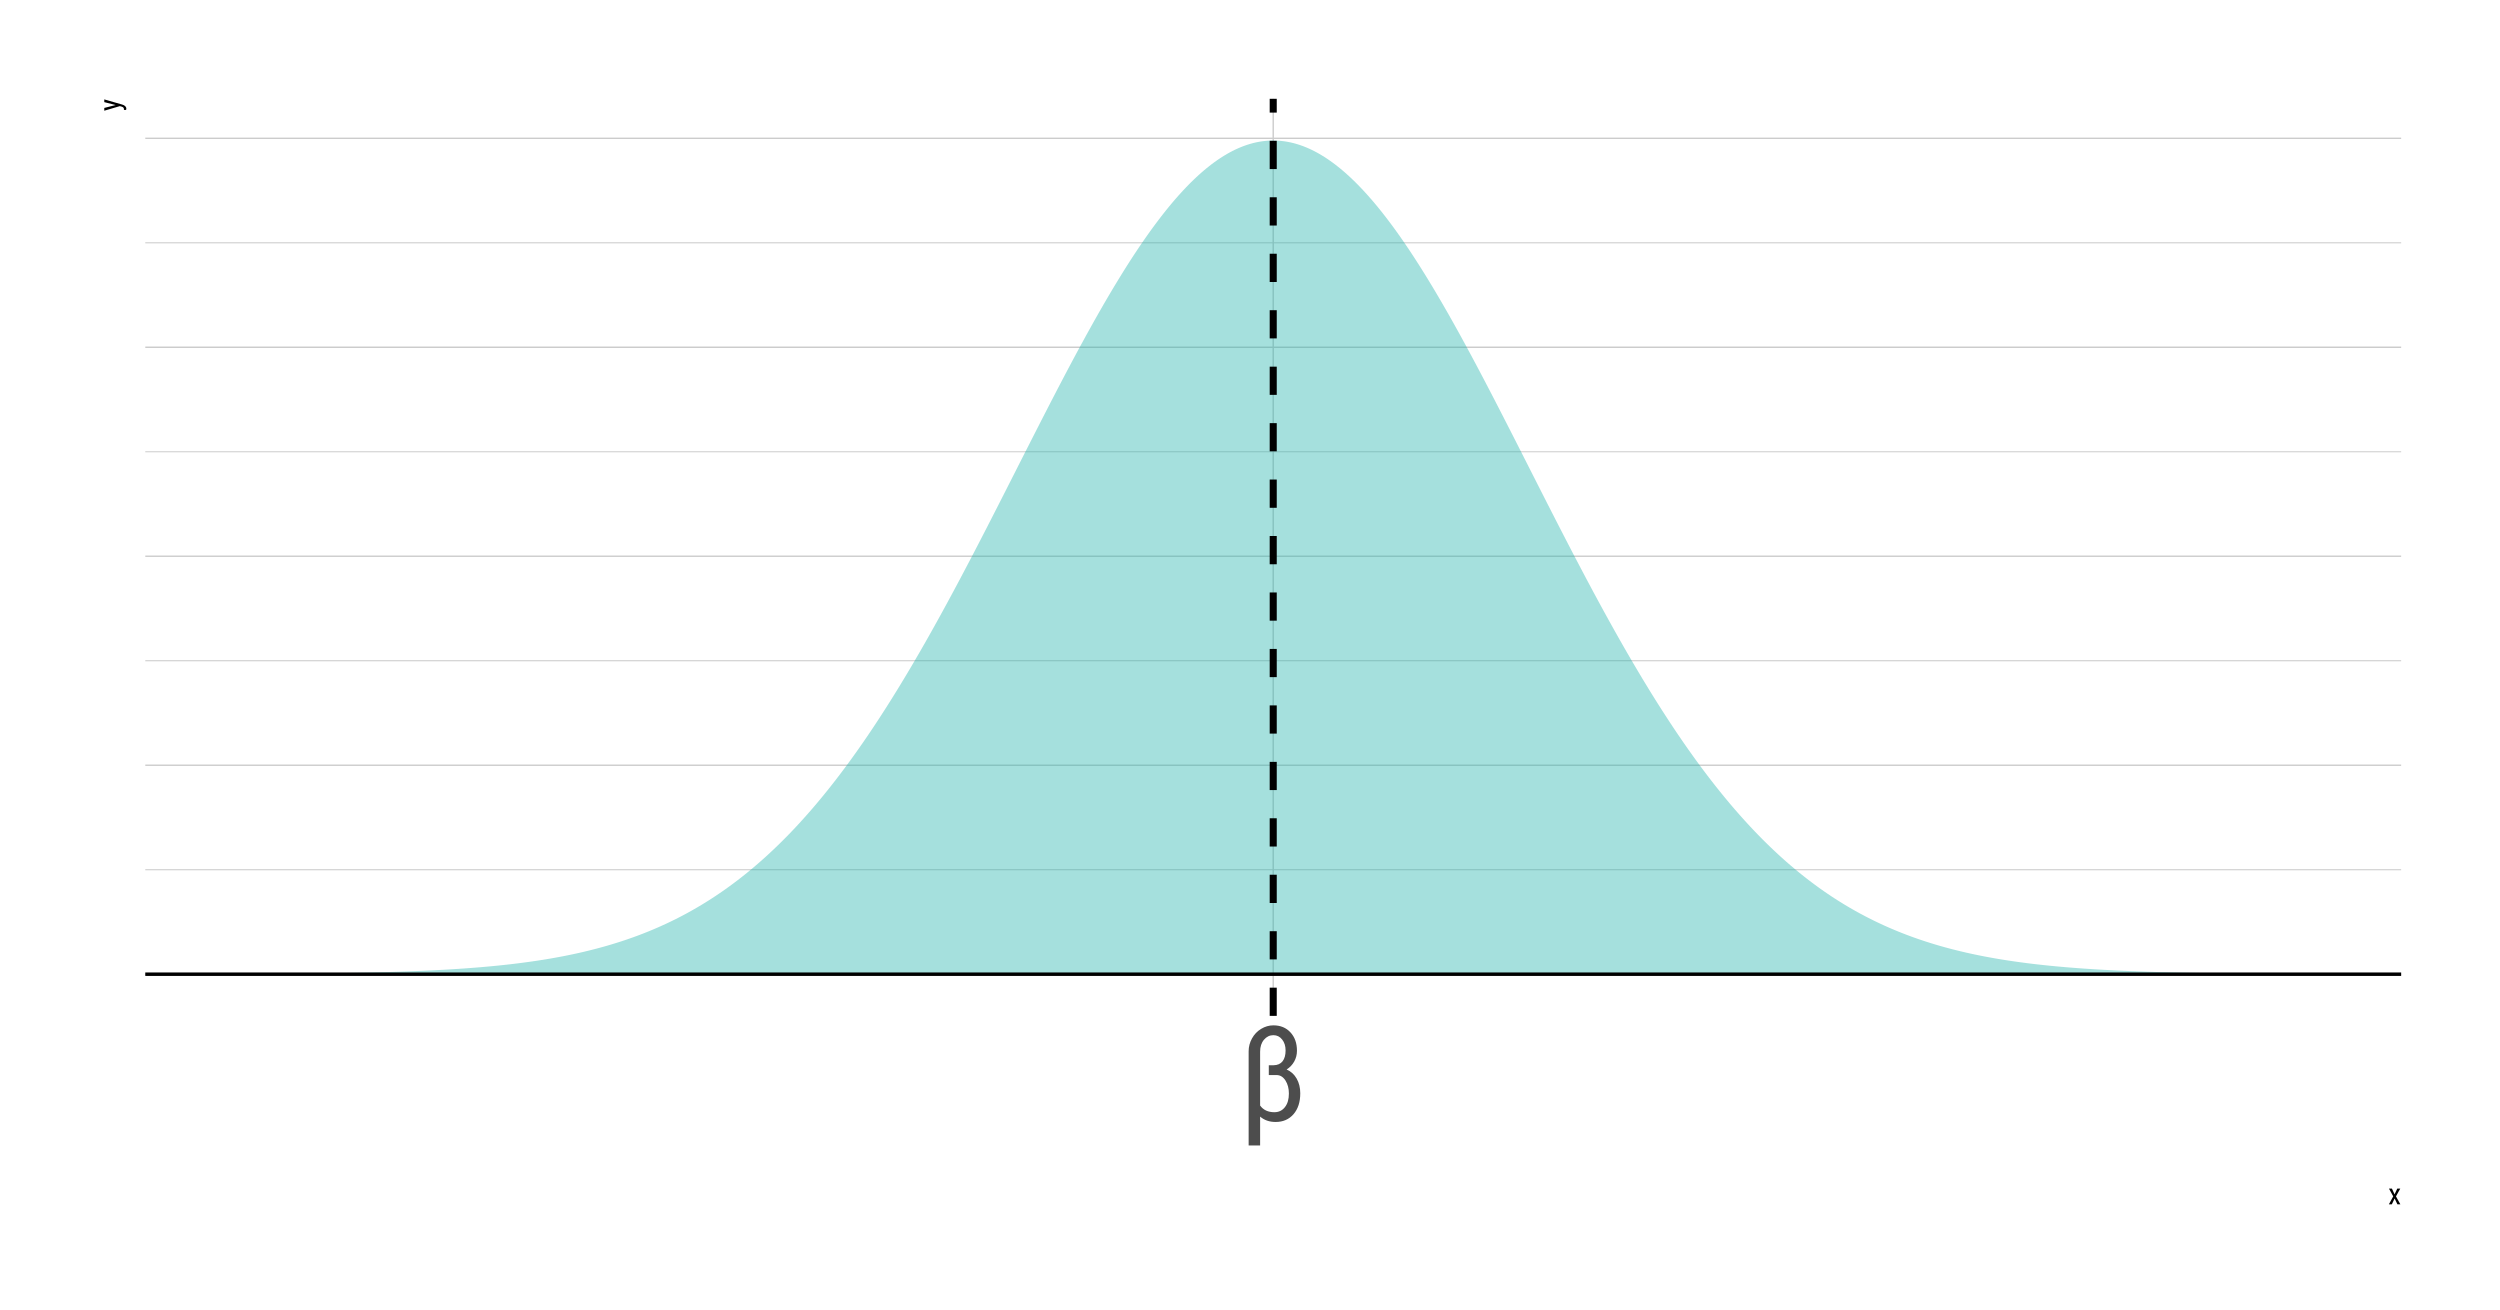 <?xml version="1.0" encoding="UTF-8"?>
<svg xmlns="http://www.w3.org/2000/svg" xmlns:xlink="http://www.w3.org/1999/xlink" width="756pt" height="396pt" viewBox="0 0 756 396" version="1.1">
<defs>
<g>
<symbol overflow="visible" id="glyph0-0">
<path style="stroke:none;" d="M 13.656 0 L 2.031 0 L 2.031 -28.438 L 13.656 -28.438 Z M 12.75 -1.688 L 12.75 -26.766 L 8.281 -14.219 Z M 2.906 -26.578 L 2.906 -1.844 L 7.328 -14.219 Z M 3.578 -1.062 L 12.016 -1.062 L 7.797 -12.875 Z M 7.797 -15.547 L 12.016 -27.391 L 3.578 -27.391 Z M 7.797 -15.547 "/>
</symbol>
<symbol overflow="visible" id="glyph0-1">
<path style="stroke:none;" d="M 10.391 -28.828 C 12.523 -28.828 14.242 -28.117 15.547 -26.703 C 16.859 -25.285 17.516 -23.438 17.516 -21.156 C 17.516 -19.969 17.238 -18.879 16.688 -17.891 C 16.133 -16.898 15.367 -16.098 14.391 -15.484 C 15.711 -14.898 16.727 -13.973 17.438 -12.703 C 18.156 -11.43 18.516 -9.957 18.516 -8.281 C 18.516 -5.633 17.832 -3.523 16.469 -1.953 C 15.102 -0.391 13.301 0.391 11.062 0.391 C 9.207 0.391 7.645 -0.148 6.375 -1.234 L 6.375 7.5 L 2.906 7.5 L 2.906 -20.984 C 2.906 -22.359 3.242 -23.656 3.922 -24.875 C 4.598 -26.102 5.52 -27.066 6.688 -27.766 C 7.852 -28.473 9.086 -28.828 10.391 -28.828 Z M 14.078 -21.234 C 14.078 -22.578 13.727 -23.68 13.031 -24.547 C 12.344 -25.422 11.461 -25.859 10.391 -25.859 C 9.273 -25.859 8.328 -25.398 7.547 -24.484 C 6.766 -23.566 6.375 -22.363 6.375 -20.875 L 6.375 -4.578 C 7.344 -3.234 8.781 -2.562 10.688 -2.562 C 12.008 -2.562 13.07 -3.07 13.875 -4.094 C 14.676 -5.113 15.078 -6.484 15.078 -8.203 C 15.078 -9.742 14.734 -11.055 14.047 -12.141 C 13.359 -13.223 12.473 -13.773 11.391 -13.797 L 9 -13.797 L 9 -16.766 L 10.453 -16.766 C 11.641 -16.785 12.539 -17.18 13.156 -17.953 C 13.77 -18.734 14.078 -19.828 14.078 -21.234 Z M 14.078 -21.234 "/>
</symbol>
<symbol overflow="visible" id="glyph1-0">
<path style="stroke:none;" d="M 3.078 0 L 0.453 0 L 0.453 -6.406 L 3.078 -6.406 Z M 2.875 -0.375 L 2.875 -6.016 L 1.859 -3.203 Z M 0.656 -5.984 L 0.656 -0.406 L 1.641 -3.203 Z M 0.797 -0.234 L 2.703 -0.234 L 1.75 -2.891 Z M 1.75 -3.5 L 2.703 -6.156 L 0.797 -6.156 Z M 1.75 -3.5 "/>
</symbol>
<symbol overflow="visible" id="glyph1-1">
<path style="stroke:none;" d="M 1.953 -3.016 L 2.766 -4.75 L 3.672 -4.75 L 2.375 -2.406 L 3.703 0 L 2.812 0 L 1.969 -1.781 L 1.125 0 L 0.234 0 L 1.547 -2.406 L 0.266 -4.75 L 1.156 -4.75 Z M 1.953 -3.016 "/>
</symbol>
<symbol overflow="visible" id="glyph2-0">
<path style="stroke:none;" d="M 0 -3.078 L 0 -0.453 L -6.406 -0.453 L -6.406 -3.078 Z M -0.375 -2.875 L -6.016 -2.875 L -3.203 -1.859 Z M -5.984 -0.656 L -0.406 -0.656 L -3.203 -1.641 Z M -0.234 -0.797 L -0.234 -2.703 L -2.891 -1.75 Z M -3.5 -1.75 L -6.156 -2.703 L -6.156 -0.797 Z M -3.5 -1.75 "/>
</symbol>
<symbol overflow="visible" id="glyph2-1">
<path style="stroke:none;" d="M -1.297 -1.875 L -4.75 -2.75 L -4.75 -3.578 L 0.672 -2.016 C 1.078 -1.898 1.383 -1.734 1.594 -1.516 C 1.812 -1.305 1.922 -1.066 1.922 -0.797 C 1.922 -0.691 1.895 -0.555 1.844 -0.391 L 1.188 -0.391 L 1.203 -0.562 C 1.203 -0.781 1.148 -0.953 1.047 -1.078 C 0.941 -1.211 0.758 -1.316 0.5 -1.391 L -0.047 -1.547 L -4.75 -0.156 L -4.75 -1 Z M -1.297 -1.875 "/>
</symbol>
</g>
<clipPath id="clip1">
  <path d="M 43.934 262 L 726.109 262 L 726.109 264 L 43.934 264 Z M 43.934 262 "/>
</clipPath>
<clipPath id="clip2">
  <path d="M 43.934 199 L 726.109 199 L 726.109 200 L 43.934 200 Z M 43.934 199 "/>
</clipPath>
<clipPath id="clip3">
  <path d="M 43.934 136 L 726.109 136 L 726.109 137 L 43.934 137 Z M 43.934 136 "/>
</clipPath>
<clipPath id="clip4">
  <path d="M 43.934 73 L 726.109 73 L 726.109 74 L 43.934 74 Z M 43.934 73 "/>
</clipPath>
<clipPath id="clip5">
  <path d="M 43.934 294 L 726.109 294 L 726.109 295 L 43.934 295 Z M 43.934 294 "/>
</clipPath>
<clipPath id="clip6">
  <path d="M 43.934 231 L 726.109 231 L 726.109 232 L 43.934 232 Z M 43.934 231 "/>
</clipPath>
<clipPath id="clip7">
  <path d="M 43.934 167 L 726.109 167 L 726.109 169 L 43.934 169 Z M 43.934 167 "/>
</clipPath>
<clipPath id="clip8">
  <path d="M 43.934 104 L 726.109 104 L 726.109 106 L 43.934 106 Z M 43.934 104 "/>
</clipPath>
<clipPath id="clip9">
  <path d="M 43.934 41 L 726.109 41 L 726.109 43 L 43.934 43 Z M 43.934 41 "/>
</clipPath>
<clipPath id="clip10">
  <path d="M 384 29.887 L 386 29.887 L 386 307.199 L 384 307.199 Z M 384 29.887 "/>
</clipPath>
<clipPath id="clip11">
  <path d="M 43.934 294 L 726.109 294 L 726.109 296 L 43.934 296 Z M 43.934 294 "/>
</clipPath>
<clipPath id="clip12">
  <path d="M 383 29.887 L 387 29.887 L 387 307.199 L 383 307.199 Z M 383 29.887 "/>
</clipPath>
</defs>
<g id="surface204">
<rect x="0" y="0" width="756" height="396" style="fill:rgb(100%,100%,100%);fill-opacity:1;stroke:none;"/>
<g clip-path="url(#clip1)" clip-rule="nonzero">
<path style="fill:none;stroke-width:0.32;stroke-linecap:round;stroke-linejoin:round;stroke:rgb(80%,80%,80%);stroke-opacity:1;stroke-miterlimit:10;" d="M 43.934 263 L 726.113 263 "/>
</g>
<g clip-path="url(#clip2)" clip-rule="nonzero">
<path style="fill:none;stroke-width:0.32;stroke-linecap:round;stroke-linejoin:round;stroke:rgb(80%,80%,80%);stroke-opacity:1;stroke-miterlimit:10;" d="M 43.934 199.809 L 726.113 199.809 "/>
</g>
<g clip-path="url(#clip3)" clip-rule="nonzero">
<path style="fill:none;stroke-width:0.32;stroke-linecap:round;stroke-linejoin:round;stroke:rgb(80%,80%,80%);stroke-opacity:1;stroke-miterlimit:10;" d="M 43.934 136.613 L 726.113 136.613 "/>
</g>
<g clip-path="url(#clip4)" clip-rule="nonzero">
<path style="fill:none;stroke-width:0.32;stroke-linecap:round;stroke-linejoin:round;stroke:rgb(80%,80%,80%);stroke-opacity:1;stroke-miterlimit:10;" d="M 43.934 73.422 L 726.113 73.422 "/>
</g>
<g clip-path="url(#clip5)" clip-rule="nonzero">
<path style="fill:none;stroke-width:0.427;stroke-linecap:round;stroke-linejoin:round;stroke:rgb(80%,80%,80%);stroke-opacity:1;stroke-miterlimit:10;" d="M 43.934 294.598 L 726.113 294.598 "/>
</g>
<g clip-path="url(#clip6)" clip-rule="nonzero">
<path style="fill:none;stroke-width:0.427;stroke-linecap:round;stroke-linejoin:round;stroke:rgb(80%,80%,80%);stroke-opacity:1;stroke-miterlimit:10;" d="M 43.934 231.402 L 726.113 231.402 "/>
</g>
<g clip-path="url(#clip7)" clip-rule="nonzero">
<path style="fill:none;stroke-width:0.427;stroke-linecap:round;stroke-linejoin:round;stroke:rgb(80%,80%,80%);stroke-opacity:1;stroke-miterlimit:10;" d="M 43.934 168.211 L 726.113 168.211 "/>
</g>
<g clip-path="url(#clip8)" clip-rule="nonzero">
<path style="fill:none;stroke-width:0.427;stroke-linecap:round;stroke-linejoin:round;stroke:rgb(80%,80%,80%);stroke-opacity:1;stroke-miterlimit:10;" d="M 43.934 105.016 L 726.113 105.016 "/>
</g>
<g clip-path="url(#clip9)" clip-rule="nonzero">
<path style="fill:none;stroke-width:0.427;stroke-linecap:round;stroke-linejoin:round;stroke:rgb(80%,80%,80%);stroke-opacity:1;stroke-miterlimit:10;" d="M 43.934 41.824 L 726.113 41.824 "/>
</g>
<g clip-path="url(#clip10)" clip-rule="nonzero">
<path style="fill:none;stroke-width:0.427;stroke-linecap:round;stroke-linejoin:round;stroke:rgb(80%,80%,80%);stroke-opacity:1;stroke-miterlimit:10;" d="M 385.023 307.203 L 385.023 29.887 "/>
</g>
<path style=" stroke:none;fill-rule:nonzero;fill:rgb(12.549%,69.804%,66.667%);fill-opacity:0.4;" d="M 74.941 294.512 L 75.719 294.508 L 76.492 294.504 L 77.27 294.5 L 78.043 294.496 L 78.82 294.492 L 79.594 294.488 L 80.371 294.484 L 81.145 294.48 L 81.922 294.477 L 82.695 294.473 L 83.469 294.465 L 84.246 294.461 L 85.02 294.457 L 85.797 294.449 L 86.57 294.445 L 87.348 294.438 L 88.121 294.434 L 88.898 294.426 L 89.672 294.418 L 90.449 294.41 L 91.223 294.406 L 91.996 294.398 L 92.773 294.391 L 93.547 294.383 L 94.324 294.375 L 95.098 294.363 L 95.875 294.355 L 96.648 294.348 L 97.426 294.336 L 98.199 294.328 L 98.973 294.316 L 99.75 294.309 L 100.523 294.297 L 101.301 294.285 L 102.074 294.273 L 102.852 294.262 L 103.625 294.25 L 104.402 294.238 L 105.176 294.223 L 105.953 294.211 L 107.5 294.18 L 108.277 294.164 L 109.051 294.148 L 109.828 294.133 L 110.602 294.117 L 111.379 294.102 L 112.152 294.082 L 112.93 294.062 L 113.703 294.043 L 114.48 294.023 L 116.027 293.984 L 116.805 293.961 L 117.578 293.941 L 118.355 293.918 L 119.129 293.895 L 119.906 293.867 L 120.68 293.844 L 121.457 293.816 L 123.004 293.762 L 123.781 293.734 L 124.555 293.703 L 125.332 293.676 L 126.105 293.645 L 126.883 293.609 L 127.656 293.578 L 128.434 293.543 L 129.207 293.508 L 129.984 293.473 L 131.531 293.395 L 132.309 293.355 L 133.082 293.312 L 133.859 293.273 L 134.633 293.227 L 135.41 293.184 L 136.184 293.137 L 136.961 293.09 L 137.734 293.039 L 138.512 292.992 L 139.285 292.938 L 140.059 292.887 L 140.836 292.832 L 141.609 292.773 L 142.387 292.715 L 143.16 292.656 L 143.938 292.594 L 144.711 292.531 L 145.488 292.469 L 146.262 292.398 L 147.035 292.332 L 147.812 292.262 L 148.586 292.188 L 149.363 292.113 L 150.137 292.039 L 150.914 291.961 L 151.688 291.879 L 152.465 291.797 L 153.238 291.711 L 154.016 291.625 L 154.789 291.535 L 155.562 291.441 L 156.34 291.348 L 157.113 291.25 L 157.891 291.148 L 158.664 291.047 L 159.441 290.941 L 160.215 290.836 L 160.992 290.723 L 161.766 290.609 L 162.543 290.496 L 164.09 290.254 L 164.867 290.129 L 165.641 290 L 166.418 289.867 L 167.191 289.734 L 167.969 289.594 L 168.742 289.453 L 169.52 289.309 L 170.293 289.16 L 171.066 289.008 L 171.844 288.852 L 172.617 288.691 L 173.395 288.527 L 174.168 288.359 L 174.945 288.188 L 175.719 288.012 L 176.496 287.832 L 177.27 287.648 L 178.047 287.457 L 178.82 287.266 L 179.594 287.07 L 180.371 286.867 L 181.145 286.66 L 181.922 286.449 L 182.695 286.234 L 183.473 286.012 L 184.246 285.789 L 185.023 285.555 L 185.797 285.32 L 186.57 285.078 L 187.348 284.832 L 188.121 284.582 L 188.898 284.324 L 189.672 284.062 L 190.449 283.793 L 191.223 283.52 L 192 283.238 L 192.773 282.953 L 193.551 282.664 L 194.324 282.363 L 195.098 282.059 L 195.875 281.75 L 196.648 281.434 L 197.426 281.109 L 198.199 280.781 L 198.977 280.445 L 199.75 280.102 L 200.527 279.75 L 201.301 279.395 L 202.078 279.031 L 202.852 278.66 L 203.625 278.281 L 204.402 277.898 L 205.176 277.504 L 205.953 277.102 L 206.727 276.695 L 207.504 276.281 L 208.277 275.855 L 209.055 275.426 L 209.828 274.984 L 210.602 274.539 L 211.379 274.082 L 212.152 273.621 L 212.93 273.148 L 213.703 272.668 L 214.48 272.18 L 215.254 271.68 L 216.031 271.176 L 216.805 270.66 L 217.582 270.137 L 218.355 269.602 L 219.129 269.062 L 219.906 268.512 L 220.68 267.949 L 221.457 267.379 L 222.23 266.801 L 223.008 266.215 L 223.781 265.617 L 224.559 265.008 L 225.332 264.391 L 226.109 263.762 L 226.883 263.125 L 227.656 262.48 L 228.434 261.82 L 229.207 261.156 L 229.984 260.477 L 230.758 259.789 L 231.535 259.094 L 232.309 258.383 L 233.086 257.664 L 233.859 256.938 L 234.633 256.195 L 235.41 255.445 L 236.184 254.688 L 236.961 253.914 L 237.734 253.133 L 238.512 252.34 L 239.285 251.535 L 240.062 250.719 L 240.836 249.895 L 241.613 249.055 L 242.387 248.207 L 243.16 247.348 L 243.938 246.48 L 244.711 245.598 L 245.488 244.707 L 246.262 243.801 L 247.039 242.887 L 247.812 241.961 L 248.59 241.023 L 249.363 240.074 L 250.141 239.117 L 250.914 238.145 L 251.688 237.164 L 252.465 236.168 L 253.238 235.164 L 254.016 234.148 L 254.789 233.121 L 255.566 232.082 L 256.34 231.031 L 257.117 229.973 L 257.891 228.898 L 258.664 227.816 L 259.441 226.723 L 260.215 225.617 L 260.992 224.504 L 261.766 223.375 L 262.543 222.238 L 263.316 221.09 L 264.094 219.93 L 264.867 218.758 L 265.645 217.578 L 266.418 216.387 L 267.191 215.184 L 267.969 213.973 L 268.742 212.75 L 269.52 211.516 L 270.293 210.273 L 271.07 209.023 L 271.844 207.758 L 272.621 206.484 L 273.395 205.203 L 274.172 203.91 L 274.945 202.609 L 275.719 201.301 L 276.496 199.98 L 277.27 198.648 L 278.047 197.312 L 278.82 195.965 L 279.598 194.609 L 280.371 193.246 L 281.148 191.871 L 281.922 190.492 L 282.695 189.105 L 283.473 187.707 L 284.246 186.305 L 285.023 184.891 L 285.797 183.473 L 286.574 182.047 L 287.348 180.613 L 288.125 179.176 L 288.898 177.73 L 289.676 176.277 L 290.449 174.82 L 291.223 173.355 L 292 171.883 L 292.773 170.41 L 293.551 168.93 L 294.324 167.445 L 295.102 165.953 L 295.875 164.461 L 296.652 162.961 L 297.426 161.457 L 298.203 159.953 L 299.75 156.93 L 300.527 155.414 L 301.301 153.895 L 302.078 152.375 L 302.852 150.852 L 303.629 149.328 L 304.402 147.801 L 305.18 146.273 L 306.727 143.219 L 307.504 141.688 L 308.277 140.16 L 309.055 138.629 L 309.828 137.102 L 310.605 135.574 L 311.379 134.051 L 312.156 132.523 L 312.93 131.004 L 313.707 129.48 L 315.254 126.449 L 316.031 124.938 L 316.805 123.43 L 317.582 121.926 L 318.355 120.426 L 319.133 118.93 L 319.906 117.438 L 320.684 115.953 L 321.457 114.473 L 322.23 113 L 323.008 111.531 L 323.781 110.07 L 324.559 108.617 L 325.332 107.168 L 326.109 105.73 L 326.883 104.297 L 327.66 102.875 L 328.434 101.461 L 329.211 100.055 L 329.984 98.66 L 330.758 97.273 L 331.535 95.898 L 332.309 94.531 L 333.086 93.176 L 333.859 91.832 L 334.637 90.5 L 335.41 89.18 L 336.188 87.871 L 336.961 86.574 L 337.738 85.293 L 338.512 84.023 L 339.285 82.766 L 340.062 81.523 L 340.836 80.293 L 341.613 79.078 L 342.387 77.879 L 343.164 76.695 L 343.938 75.527 L 344.715 74.375 L 345.488 73.238 L 346.262 72.117 L 347.039 71.012 L 347.812 69.926 L 348.59 68.855 L 349.363 67.805 L 350.141 66.77 L 350.914 65.754 L 351.691 64.754 L 352.465 63.777 L 353.242 62.816 L 354.016 61.875 L 354.789 60.953 L 355.566 60.055 L 356.34 59.172 L 357.117 58.312 L 357.891 57.473 L 358.668 56.652 L 359.441 55.852 L 360.219 55.074 L 360.992 54.32 L 361.77 53.586 L 362.543 52.875 L 363.316 52.184 L 364.094 51.516 L 364.867 50.871 L 365.645 50.25 L 366.418 49.648 L 367.195 49.074 L 367.969 48.52 L 368.746 47.992 L 369.52 47.484 L 370.293 47.004 L 371.07 46.543 L 371.844 46.109 L 372.621 45.699 L 373.395 45.312 L 374.172 44.953 L 374.945 44.613 L 375.723 44.301 L 376.496 44.016 L 377.273 43.75 L 378.047 43.512 L 378.82 43.297 L 379.598 43.109 L 380.371 42.945 L 381.148 42.809 L 381.922 42.695 L 382.699 42.605 L 383.473 42.543 L 384.25 42.504 L 385.023 42.492 L 385.801 42.504 L 386.574 42.543 L 387.348 42.605 L 388.125 42.695 L 388.898 42.809 L 389.676 42.945 L 390.449 43.109 L 391.227 43.297 L 392 43.512 L 392.777 43.75 L 393.551 44.016 L 394.324 44.301 L 395.102 44.613 L 395.875 44.953 L 396.652 45.312 L 397.426 45.699 L 398.203 46.109 L 398.977 46.543 L 399.754 47.004 L 400.527 47.484 L 401.305 47.992 L 402.078 48.52 L 402.852 49.074 L 403.629 49.648 L 404.402 50.25 L 405.18 50.871 L 405.953 51.516 L 406.73 52.184 L 407.504 52.875 L 408.281 53.586 L 409.055 54.32 L 409.832 55.074 L 410.605 55.852 L 411.379 56.652 L 412.156 57.473 L 412.93 58.312 L 413.707 59.172 L 414.48 60.055 L 415.258 60.953 L 416.031 61.875 L 416.809 62.816 L 417.582 63.777 L 418.355 64.754 L 419.133 65.754 L 419.906 66.77 L 420.684 67.805 L 421.457 68.855 L 422.234 69.926 L 423.008 71.012 L 423.785 72.117 L 424.559 73.238 L 425.336 74.375 L 426.109 75.527 L 426.883 76.695 L 427.66 77.879 L 428.434 79.078 L 429.211 80.293 L 429.984 81.523 L 430.762 82.766 L 431.535 84.023 L 432.312 85.293 L 433.086 86.574 L 433.863 87.871 L 434.637 89.18 L 435.41 90.5 L 436.188 91.832 L 436.961 93.176 L 437.738 94.531 L 438.512 95.898 L 439.289 97.273 L 440.062 98.66 L 440.84 100.055 L 441.613 101.461 L 442.387 102.875 L 443.164 104.297 L 443.938 105.73 L 444.715 107.168 L 445.488 108.617 L 446.266 110.07 L 447.039 111.531 L 447.816 113 L 448.59 114.473 L 449.367 115.953 L 450.141 117.438 L 450.914 118.93 L 451.691 120.426 L 452.465 121.926 L 453.242 123.43 L 454.016 124.938 L 454.793 126.449 L 455.566 127.965 L 456.344 129.48 L 457.117 131.004 L 457.891 132.523 L 458.668 134.051 L 459.441 135.574 L 460.219 137.102 L 460.992 138.629 L 461.77 140.16 L 462.543 141.688 L 463.32 143.219 L 464.094 144.746 L 464.871 146.273 L 466.418 149.328 L 467.195 150.852 L 467.969 152.375 L 468.746 153.895 L 469.52 155.414 L 470.297 156.93 L 471.07 158.441 L 471.848 159.953 L 472.621 161.457 L 473.398 162.961 L 474.172 164.461 L 474.945 165.953 L 475.723 167.445 L 476.496 168.93 L 477.273 170.41 L 478.047 171.883 L 478.824 173.355 L 479.598 174.82 L 480.375 176.277 L 481.148 177.73 L 481.922 179.176 L 482.699 180.613 L 483.473 182.047 L 484.25 183.473 L 485.023 184.891 L 485.801 186.305 L 486.574 187.707 L 487.352 189.105 L 488.125 190.492 L 488.902 191.871 L 489.676 193.246 L 490.449 194.609 L 491.227 195.965 L 492 197.312 L 492.777 198.648 L 493.551 199.98 L 494.328 201.301 L 495.102 202.609 L 495.879 203.91 L 496.652 205.203 L 497.43 206.484 L 498.203 207.758 L 498.977 209.023 L 499.754 210.273 L 500.527 211.516 L 501.305 212.75 L 502.078 213.973 L 502.855 215.184 L 503.629 216.387 L 504.406 217.578 L 505.18 218.758 L 505.953 219.93 L 506.73 221.09 L 507.504 222.238 L 508.281 223.375 L 509.055 224.504 L 509.832 225.617 L 510.605 226.723 L 511.383 227.816 L 512.156 228.898 L 512.934 229.973 L 513.707 231.031 L 514.48 232.082 L 515.258 233.121 L 516.031 234.148 L 516.809 235.164 L 517.582 236.168 L 518.359 237.164 L 519.133 238.145 L 519.91 239.117 L 520.684 240.074 L 521.461 241.023 L 522.234 241.961 L 523.008 242.887 L 523.785 243.801 L 524.559 244.707 L 525.336 245.598 L 526.109 246.48 L 526.887 247.348 L 527.66 248.207 L 528.438 249.055 L 529.211 249.895 L 529.984 250.719 L 530.762 251.535 L 531.535 252.34 L 532.312 253.133 L 533.086 253.914 L 533.863 254.688 L 534.637 255.445 L 535.414 256.195 L 536.188 256.938 L 536.965 257.664 L 537.738 258.383 L 538.512 259.094 L 539.289 259.789 L 540.062 260.477 L 540.84 261.156 L 541.613 261.82 L 542.391 262.48 L 543.164 263.125 L 543.941 263.762 L 544.715 264.391 L 545.492 265.008 L 546.266 265.617 L 547.039 266.215 L 547.816 266.801 L 548.59 267.379 L 549.367 267.949 L 550.141 268.512 L 550.918 269.062 L 551.691 269.602 L 552.469 270.137 L 553.242 270.66 L 554.016 271.176 L 554.793 271.68 L 555.566 272.18 L 556.344 272.668 L 557.117 273.148 L 557.895 273.621 L 558.668 274.082 L 559.445 274.539 L 560.219 274.984 L 560.996 275.426 L 561.77 275.855 L 562.543 276.281 L 563.32 276.695 L 564.094 277.102 L 564.871 277.504 L 565.645 277.898 L 566.422 278.281 L 567.195 278.66 L 567.973 279.031 L 568.746 279.395 L 569.523 279.75 L 570.297 280.102 L 571.07 280.445 L 571.848 280.781 L 572.621 281.109 L 573.398 281.434 L 574.172 281.75 L 574.949 282.059 L 575.723 282.363 L 576.5 282.664 L 577.273 282.953 L 578.047 283.238 L 578.824 283.52 L 579.598 283.793 L 580.375 284.062 L 581.148 284.324 L 581.926 284.582 L 582.699 284.832 L 583.477 285.078 L 584.25 285.32 L 585.027 285.555 L 585.801 285.789 L 586.574 286.012 L 587.352 286.234 L 588.125 286.449 L 588.902 286.66 L 589.676 286.867 L 590.453 287.07 L 591.227 287.266 L 592.004 287.457 L 592.777 287.648 L 593.551 287.832 L 594.328 288.012 L 595.102 288.188 L 595.879 288.359 L 596.652 288.527 L 597.43 288.691 L 598.203 288.852 L 598.98 289.008 L 599.754 289.16 L 600.531 289.309 L 601.305 289.453 L 602.078 289.594 L 602.855 289.734 L 603.629 289.867 L 604.406 290 L 605.18 290.129 L 605.957 290.254 L 606.73 290.375 L 607.508 290.496 L 608.281 290.609 L 609.059 290.723 L 609.832 290.836 L 610.605 290.941 L 611.383 291.047 L 612.156 291.148 L 612.934 291.25 L 613.707 291.348 L 614.484 291.441 L 615.258 291.535 L 616.035 291.625 L 617.582 291.797 L 618.359 291.879 L 619.133 291.961 L 619.91 292.039 L 620.684 292.113 L 621.461 292.188 L 622.234 292.262 L 623.012 292.332 L 623.785 292.398 L 624.562 292.469 L 626.109 292.594 L 626.887 292.656 L 627.66 292.715 L 628.438 292.773 L 629.211 292.832 L 629.988 292.887 L 630.762 292.938 L 631.539 292.992 L 632.312 293.039 L 633.09 293.09 L 634.637 293.184 L 635.414 293.227 L 636.188 293.273 L 636.965 293.312 L 637.738 293.355 L 638.516 293.395 L 639.289 293.434 L 640.066 293.473 L 641.613 293.543 L 642.391 293.578 L 643.164 293.609 L 643.941 293.645 L 644.715 293.676 L 645.492 293.703 L 646.266 293.734 L 647.043 293.762 L 647.816 293.789 L 648.594 293.816 L 649.367 293.844 L 650.141 293.867 L 650.918 293.895 L 651.691 293.918 L 652.469 293.941 L 653.242 293.961 L 654.02 293.984 L 654.793 294.004 L 655.57 294.023 L 656.344 294.043 L 657.121 294.062 L 658.668 294.102 L 659.445 294.117 L 660.219 294.133 L 660.996 294.148 L 661.77 294.164 L 662.547 294.18 L 663.32 294.195 L 664.098 294.211 L 664.871 294.223 L 665.645 294.238 L 666.422 294.25 L 667.195 294.262 L 667.973 294.273 L 668.746 294.285 L 669.523 294.297 L 670.297 294.309 L 671.074 294.316 L 671.848 294.328 L 672.625 294.336 L 673.398 294.348 L 674.172 294.355 L 674.949 294.363 L 675.723 294.375 L 676.5 294.383 L 677.273 294.391 L 678.051 294.398 L 678.824 294.406 L 679.602 294.41 L 680.375 294.418 L 681.152 294.426 L 681.926 294.434 L 682.699 294.438 L 683.477 294.445 L 684.25 294.449 L 685.027 294.457 L 685.801 294.461 L 686.578 294.465 L 687.352 294.473 L 688.129 294.477 L 689.676 294.484 L 690.453 294.488 L 691.227 294.492 L 692.004 294.496 L 692.777 294.5 L 693.555 294.504 L 694.328 294.508 L 695.105 294.512 L 695.105 294.598 L 74.941 294.598 Z M 74.941 294.512 "/>
<g clip-path="url(#clip11)" clip-rule="nonzero">
<path style="fill:none;stroke-width:1.067;stroke-linecap:butt;stroke-linejoin:round;stroke:rgb(0%,0%,0%);stroke-opacity:1;stroke-miterlimit:10;" d="M 43.934 294.598 L 726.113 294.598 "/>
</g>
<g clip-path="url(#clip12)" clip-rule="nonzero">
<path style="fill:none;stroke-width:2.134;stroke-linecap:butt;stroke-linejoin:round;stroke:rgb(0%,0%,0%);stroke-opacity:1;stroke-dasharray:8.536,8.536;stroke-miterlimit:10;" d="M 385.023 307.203 L 385.023 29.887 "/>
</g>
<g style="fill:rgb(30.196%,30.196%,30.196%);fill-opacity:1;">
  <use xlink:href="#glyph0-1" x="374.684" y="338.895"/>
</g>
<g style="fill:rgb(0%,0%,0%);fill-opacity:1;">
  <use xlink:href="#glyph1-1" x="722.164" y="364.191"/>
</g>
<g style="fill:rgb(0%,0%,0%);fill-opacity:1;">
  <use xlink:href="#glyph2-1" x="36.285" y="33.637"/>
</g>
</g>
</svg>
